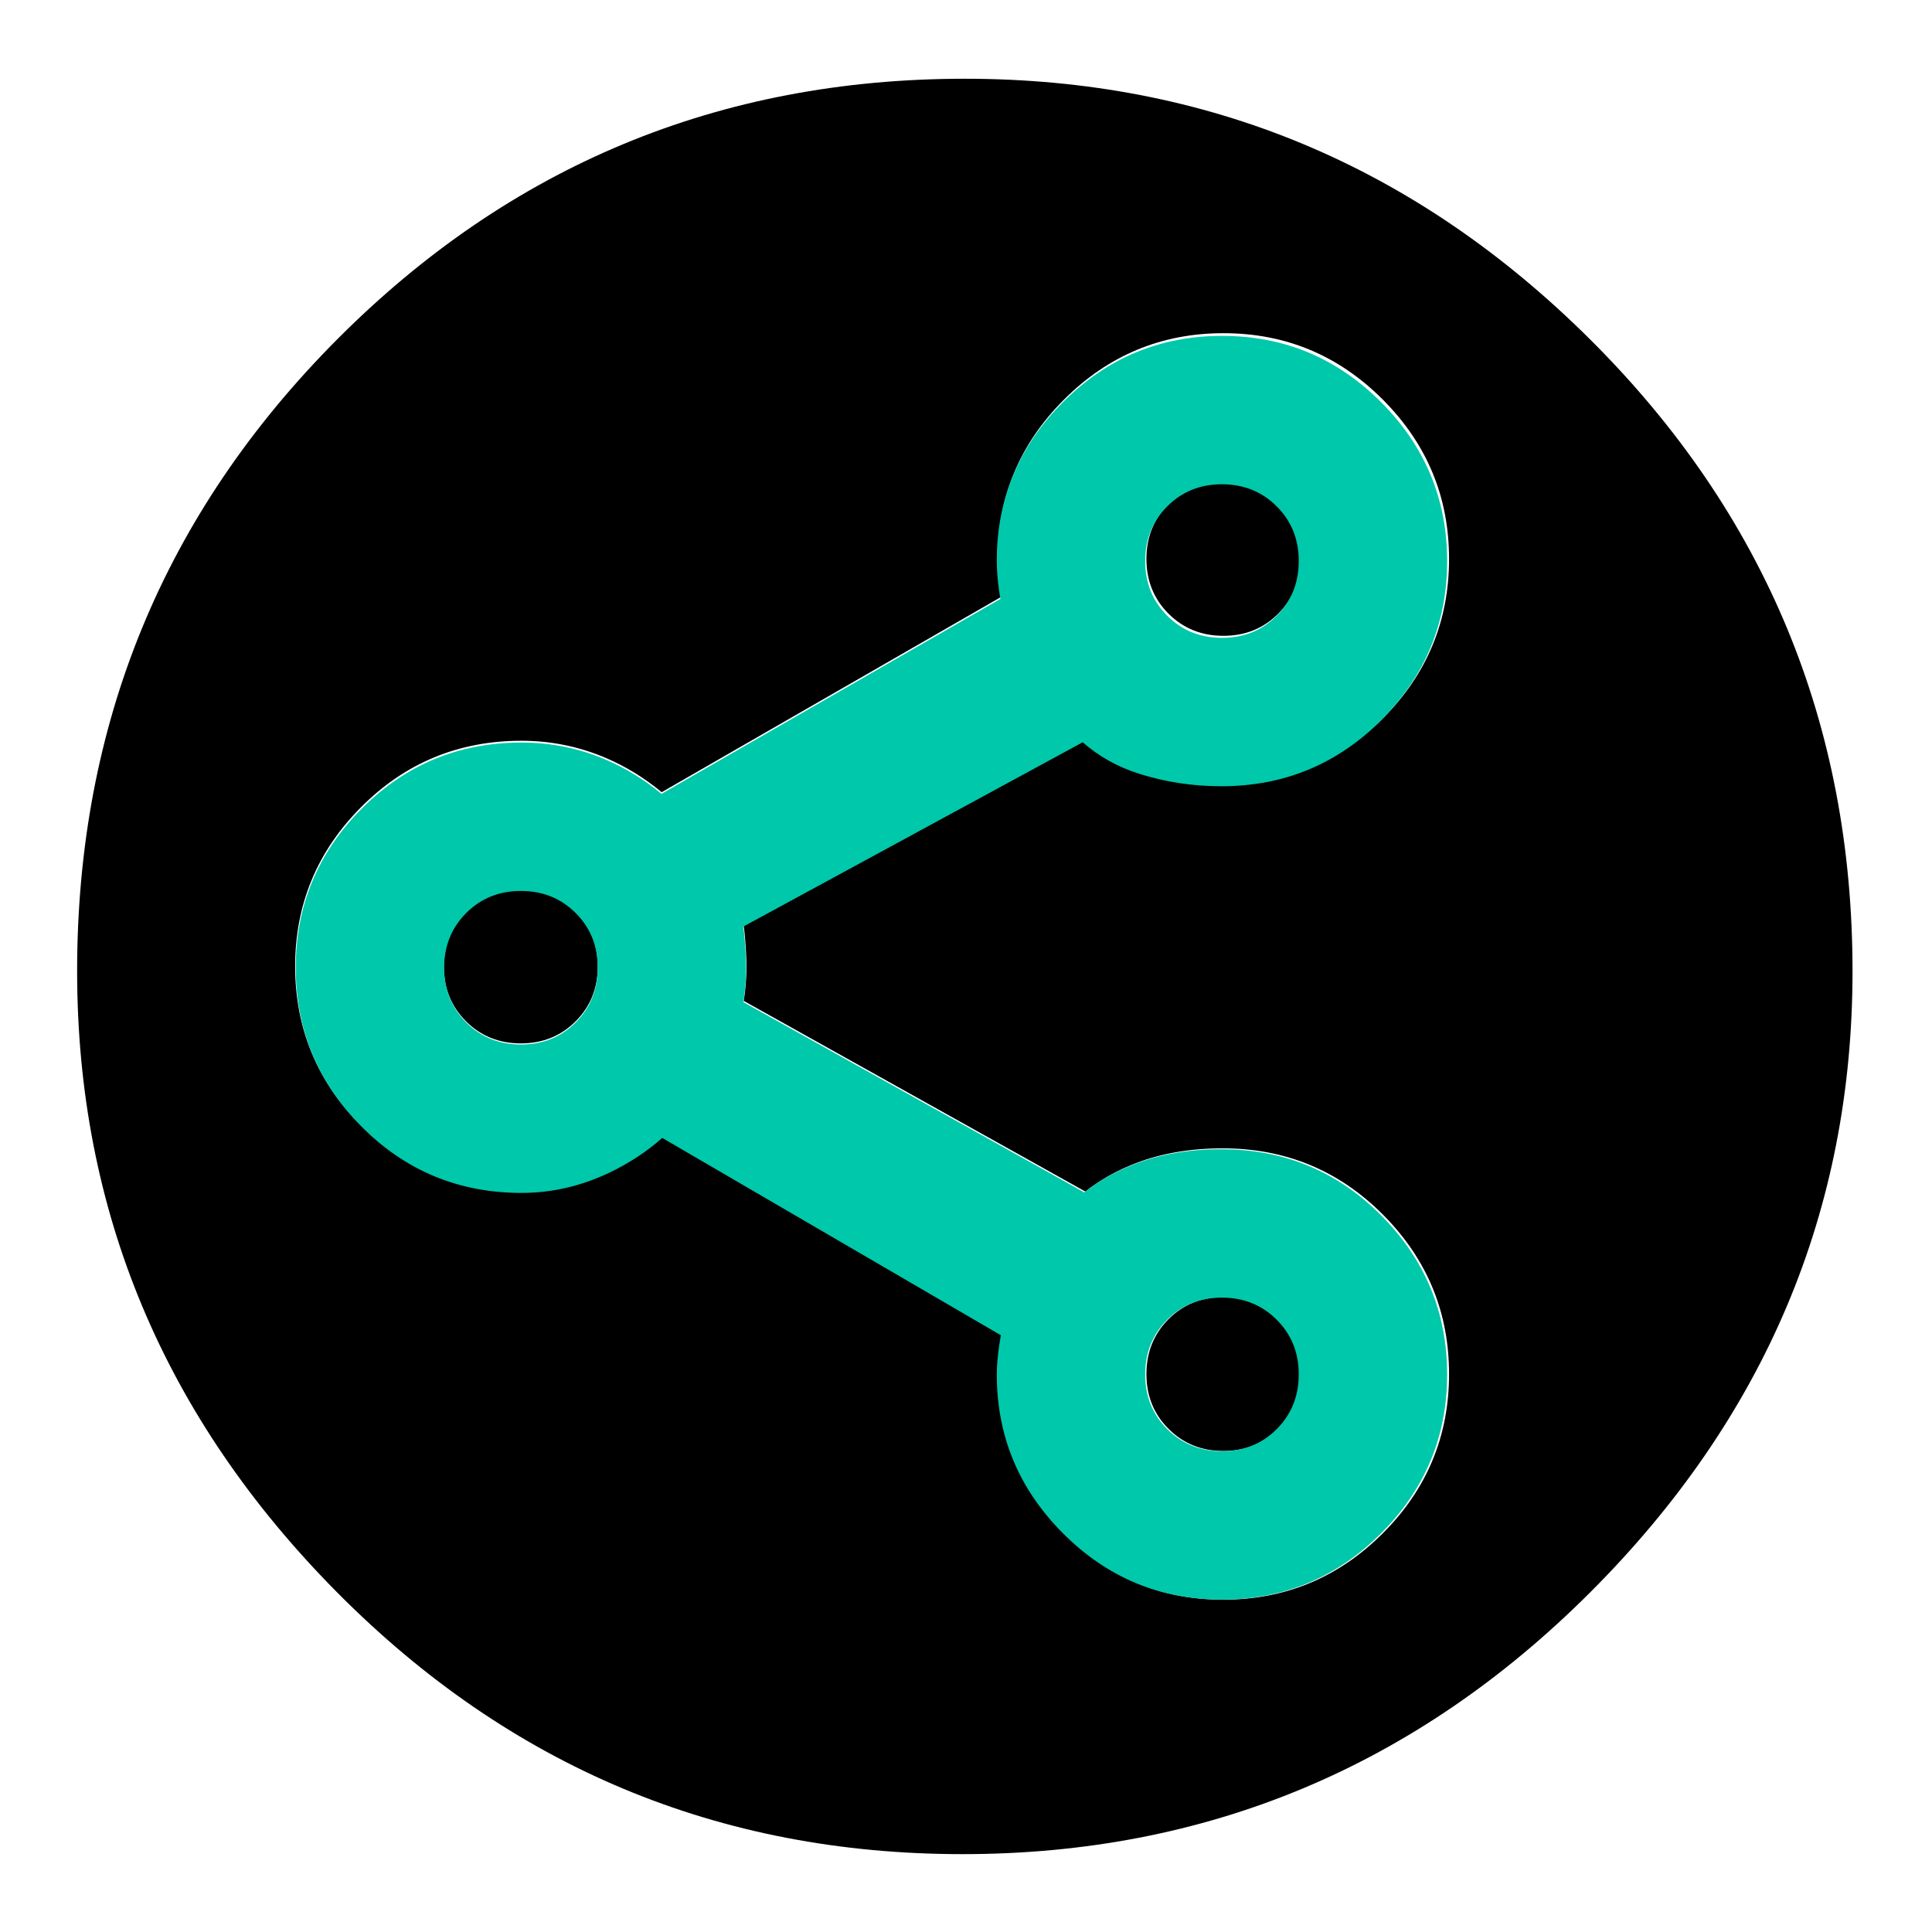 <svg clip-rule="evenodd" fill-rule="evenodd" stroke-linejoin="round" stroke-miterlimit="2" viewBox="0 0 250 250" xmlns="http://www.w3.org/2000/svg">
  <defs>
    <style type="text/css" id="current-color-scheme">.ColorScheme-Background { color:#000000; } .ColorScheme-Highlight { color:#ffffff; }</style>
  </defs><path class="ColorScheme-Background" fill="currentColor" d="m692.5-80c-51.667 0-95.833-18.5-132.5-55.5s-55-80.833-55-131.5c0-52.287 18.33-96.86 54.99-133.72 36.66-36.853 80.997-55.28 133.01-55.28 51.333 0 95.5 18.427 132.5 55.28 37 36.86 55.5 81.433 55.5 133.72 0 50.667-18.5 94.5-55.5 131.5s-81.333 55.5-133 55.5zm55.238-53.889c13.126 0 24.38-4.672 33.755-14.033 9.377-9.363 14.057-20.613 14.057-33.743 0-13.123-4.654-24.373-13.975-33.746-9.322-9.372-20.638-14.066-33.955-14.066-6.872 0-12.996 1.069-18.386 3.134-3.963 1.518-7.529 3.526-10.704 6.016l-72.349-40.375c.094-.567.172-1.125.235-1.673.231-2.034.343-3.885.343-5.553 0-1.579-.104-3.691-.324-6.335-.071-.853-.164-1.676-.278-2.467l72.042-39.124c3.412 2.984 7.334 5.188 11.763 6.615 5.608 1.806 11.493 2.716 17.658 2.716 13.316 0 24.631-4.687 33.951-14.045 9.323-9.36 13.979-20.605 13.979-33.731s-4.672-24.38-14.033-33.754c-9.363-9.378-20.613-14.058-33.743-14.058-13.127 0-24.381 4.676-33.757 14.047-9.38 9.376-14.055 20.59-14.055 33.629 0 2.007.169 4.223.519 6.646.075.515.158 1.019.248 1.511l-71.931 41.374c-3.621-3.001-7.521-5.395-11.692-7.194-5.706-2.461-11.708-3.696-18.005-3.696-13.315 0-24.63 4.687-33.951 14.045-9.323 9.36-13.979 20.606-13.979 33.731 0 13.123 4.654 24.373 13.975 33.745 9.322 9.373 20.638 14.067 33.955 14.067 6.349 0 12.522-1.405 18.513-4.242 4.22-1.998 7.999-4.477 11.342-7.431l71.864 41.877c-.128.691-.242 1.393-.342 2.104-.353 2.507-.516 4.586-.516 6.233 0 13.062 4.667 24.296 14.028 33.69 9.365 9.397 20.617 14.086 33.748 14.086zm.03-31.497c-4.622 0-8.495-1.559-11.619-4.678-3.127-3.118-4.691-6.987-4.691-11.607 0-4.622 1.56-8.495 4.678-11.62 3.119-3.126 6.988-4.69 11.608-4.69 4.622 0 8.495 1.56 11.62 4.678 3.126 3.119 4.69 6.988 4.69 11.608 0 4.621-1.56 8.495-4.678 11.619-3.119 3.127-6.988 4.69-11.608 4.69zm-148.791-86.316c-4.622 0-8.495-1.56-11.619-4.678-3.127-3.119-4.691-6.988-4.691-11.608 0-4.622 1.56-8.495 4.678-11.62 3.119-3.126 6.988-4.69 11.608-4.69 4.622 0 8.495 1.56 11.62 4.678 3.126 3.119 4.69 6.988 4.69 11.608 0 4.622-1.56 8.495-4.678 11.62-3.119 3.126-6.988 4.69-11.608 4.69zm148.791-86.317c-4.622 0-8.495-1.56-11.619-4.678-3.127-3.119-4.691-6.988-4.691-11.608 0-4.621 1.56-8.495 4.678-11.619 3.119-3.127 6.988-4.69 11.608-4.69 4.622 0 8.495 1.559 11.62 4.678 3.126 3.118 4.69 6.987 4.69 11.607 0 4.622-1.56 8.495-4.678 11.62-3.119 3.126-6.988 4.69-11.608 4.69z" transform="matrix(.611 0 0 .611 -298.575 288.805)"/><path d="m726.94-35.641c-43.509 0-80.791-15.536-111.819-46.672-31.018-31.126-46.48-68.348-46.48-111.627 0-5.458.54-12.345 1.708-20.653.331-2.355.71-4.679 1.136-6.972l-238.114-138.751c-11.075 9.787-23.597 18.001-37.581 24.62-19.848 9.399-40.301 14.055-61.34 14.055-44.123 0-81.618-15.551-112.504-46.607-30.885-31.055-46.305-68.331-46.305-111.812 0-43.489 15.425-80.749 46.316-111.763 30.884-31.007 68.374-46.536 112.493-46.536 20.866 0 40.751 4.09 59.659 12.247 13.82 5.959 26.741 13.893 38.738 23.834l238.335-137.085c-.3-1.631-.573-3.301-.821-5.008-1.161-8.028-1.72-15.369-1.72-22.019 0-43.203 15.488-80.36 46.57-111.427 31.064-31.048 68.355-46.542 111.849-46.542 43.504 0 80.78 15.507 111.804 46.577 31.016 31.062 46.495 68.351 46.495 111.842 0 43.489-15.425 80.749-46.316 111.763-30.884 31.007-68.374 46.536-112.493 46.536-20.427 0-39.928-3.016-58.508-8.999-14.675-4.727-27.669-12.031-38.975-21.919l-238.703 129.632c.378 2.623.686 5.349.921 8.177.728 8.758 1.074 15.756 1.074 20.99 0 5.526-.37 11.659-1.137 18.397-.207 1.816-.466 3.665-.777 5.545l239.719 133.777c10.518-8.251 22.334-14.905 35.467-19.935 17.858-6.84 38.15-10.383 60.919-10.383 44.123 0 81.618 15.551 112.504 46.607 30.885 31.055 46.305 68.331 46.305 111.812 0 43.504-15.507 80.78-46.577 111.804-31.062 31.016-68.351 46.495-111.842 46.495zm-492.9-390.359c15.307 0 28.127-5.18 38.46-15.54 10.333-10.353 15.5-23.187 15.5-38.5 0-15.307-5.18-28.127-15.54-38.46-10.353-10.333-23.187-15.5-38.5-15.5-15.307 0-28.127 5.18-38.46 15.54-10.333 10.353-15.5 23.187-15.5 38.5 0 15.307 5.18 28.127 15.54 38.46 10.353 10.333 23.187 15.5 38.5 15.5zm493-286c15.307 0 28.127-5.18 38.46-15.54 10.333-10.353 15.5-23.187 15.5-38.5 0-15.307-5.18-28.127-15.54-38.46-10.353-10.333-23.187-15.5-38.5-15.5-15.307 0-28.127 5.18-38.46 15.54-10.333 10.353-15.5 23.187-15.5 38.5 0 15.307 5.18 28.127 15.54 38.46 10.353 10.333 23.187 15.5 38.5 15.5zm0 572c15.307 0 28.127-5.18 38.46-15.54 10.333-10.353 15.5-23.187 15.5-38.5 0-15.307-5.18-28.127-15.54-38.46-10.353-10.333-23.187-15.5-38.5-15.5-15.307 0-28.127 5.18-38.46 15.54-10.333 10.353-15.5 23.187-15.5 38.5 0 15.307 5.18 28.127 15.54 38.46 10.353 10.333 23.187 15.5 38.5 15.5z" fill="rgb(0, 200, 170)" transform="matrix(.184 0 0 .184 24.354 213.545)"/></svg>